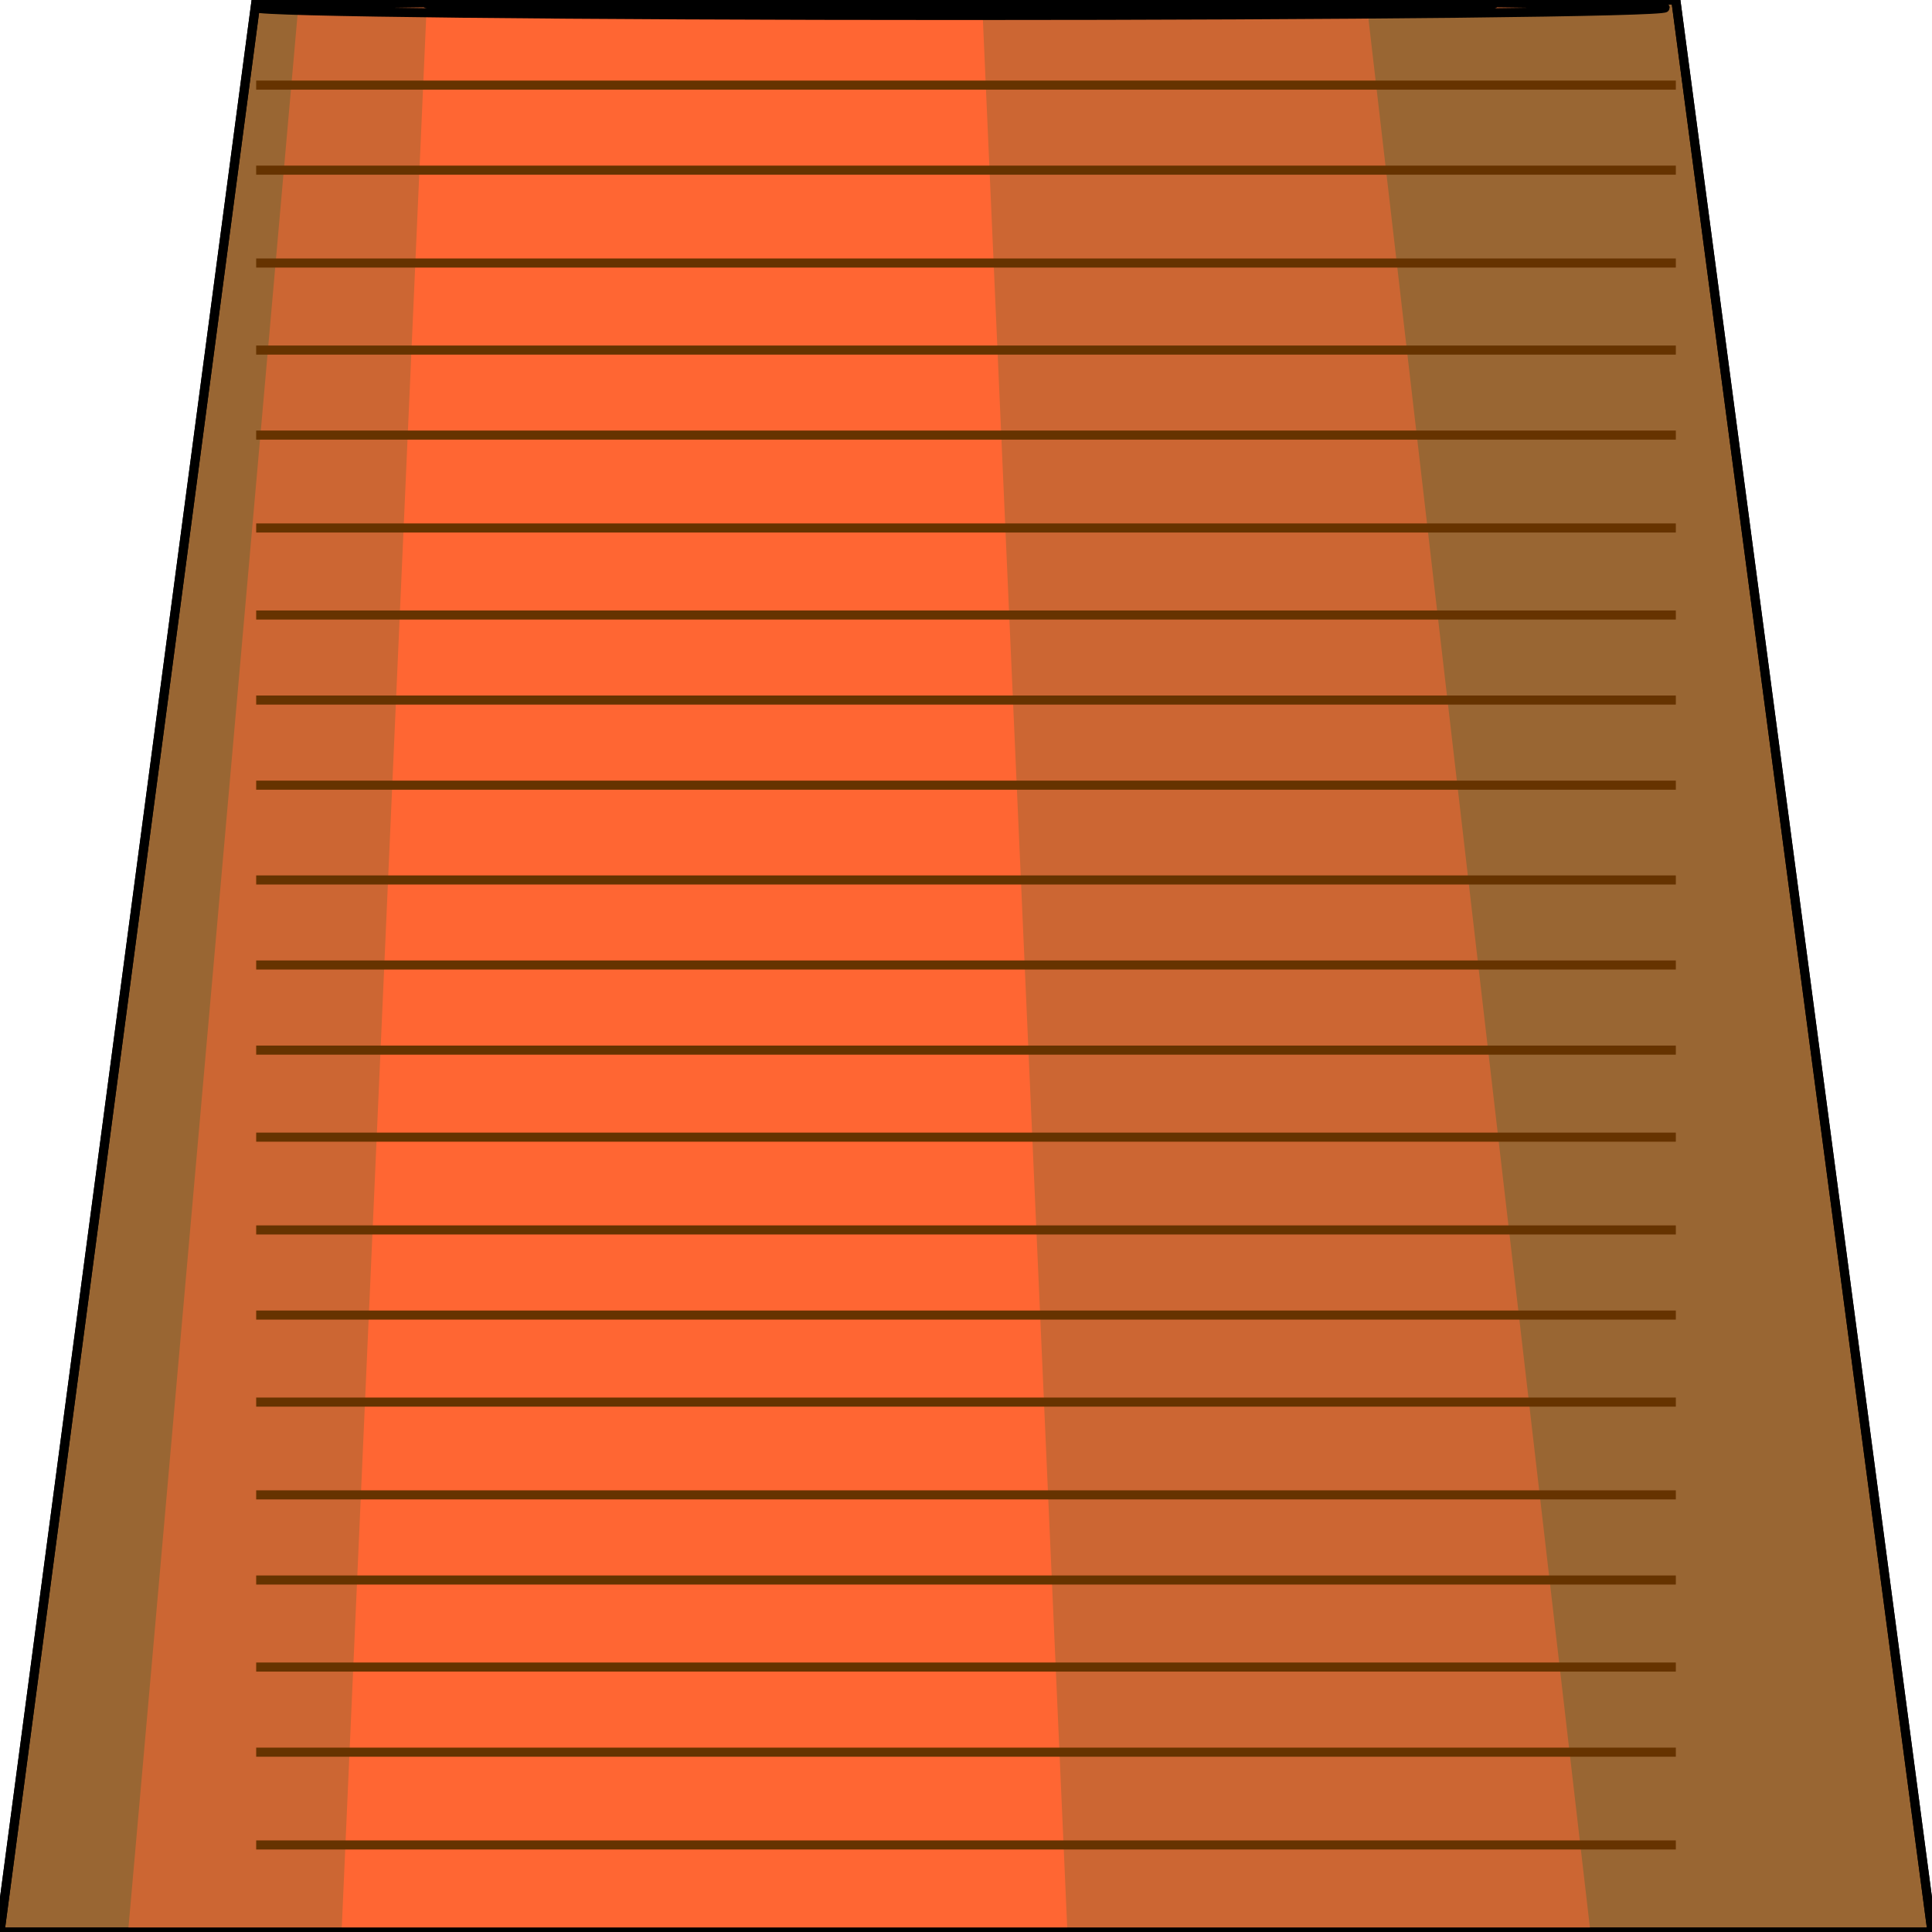 <svg width="150" height="150" viewBox="0 0 150 150" fill="none" xmlns="http://www.w3.org/2000/svg">
<g clip-path="url(#clip0_2109_220041)">
<path d="M0 150L19.89 0H130.11L150 150H0Z" fill="#996633" stroke="black" stroke-width="0.706"/>
<path d="M9.944 150L23.204 0H106.077L123.48 150H9.944Z" fill="#CC6633"/>
<path d="M26.52 150L33.149 0H76.243L82.873 150H26.52Z" fill="#FF6633"/>
<path d="M0 150L19.89 0H130.11L150 150H0Z" stroke="black" stroke-width="0.706"/>
<path d="M74.586 1.201C104.794 1.201 129.282 0.932 129.282 0.601C129.282 0.269 104.794 0 74.586 0C44.378 0 19.89 0.269 19.89 0.601C19.89 0.932 44.378 1.201 74.586 1.201Z" fill="#CC6633" stroke="black" stroke-width="0.706"/>
<path d="M74.586 0.601C97.471 0.601 116.022 0.466 116.022 0.3C116.022 0.134 97.471 0 74.586 0C51.701 0 33.149 0.134 33.149 0.3C33.149 0.466 51.701 0.601 74.586 0.601Z" fill="black" stroke="black" stroke-width="0.706"/>
<path d="M19.89 6.609H130.111" stroke="#663300" stroke-width="0.706"/>
<path d="M19.89 13.211H130.111" stroke="#663300" stroke-width="0.706"/>
<path d="M19.89 20.422H130.111" stroke="#663300" stroke-width="0.706"/>
<path d="M19.89 27.18H130.111" stroke="#663300" stroke-width="0.706"/>
<path d="M19.89 33.781H130.111" stroke="#663300" stroke-width="0.706"/>
<path d="M19.89 40.992H130.111" stroke="#663300" stroke-width="0.706"/>
<path d="M19.89 47.75H130.111" stroke="#663300" stroke-width="0.706"/>
<path d="M19.89 54.352H130.111" stroke="#663300" stroke-width="0.706"/>
<path d="M19.89 60.961H130.111" stroke="#663300" stroke-width="0.706"/>
<path d="M19.89 68.32H130.111" stroke="#663300" stroke-width="0.706"/>
<path d="M19.89 74.922H130.111" stroke="#663300" stroke-width="0.706"/>
<path d="M19.89 81.531H130.111" stroke="#663300" stroke-width="0.706"/>
<path d="M19.89 88.289H130.111" stroke="#663300" stroke-width="0.706"/>
<path d="M19.89 95.492H130.111" stroke="#663300" stroke-width="0.706"/>
<path d="M19.89 102.102H130.111" stroke="#663300" stroke-width="0.706"/>
<path d="M19.89 108.859H130.111" stroke="#663300" stroke-width="0.706"/>
<path d="M19.89 116.062H130.111" stroke="#663300" stroke-width="0.706"/>
<path d="M19.89 122.672H130.111" stroke="#663300" stroke-width="0.706"/>
<path d="M19.89 129.43H130.111" stroke="#663300" stroke-width="0.706"/>
<path d="M19.89 136.039H130.111" stroke="#663300" stroke-width="0.706"/>
<path d="M19.89 143.242H130.111" stroke="#663300" stroke-width="0.706"/>
</g>
<defs>
<clipPath id="clip0_2109_220041">
<rect width="150" height="150" fill="white"/>
</clipPath>
</defs>
</svg>
